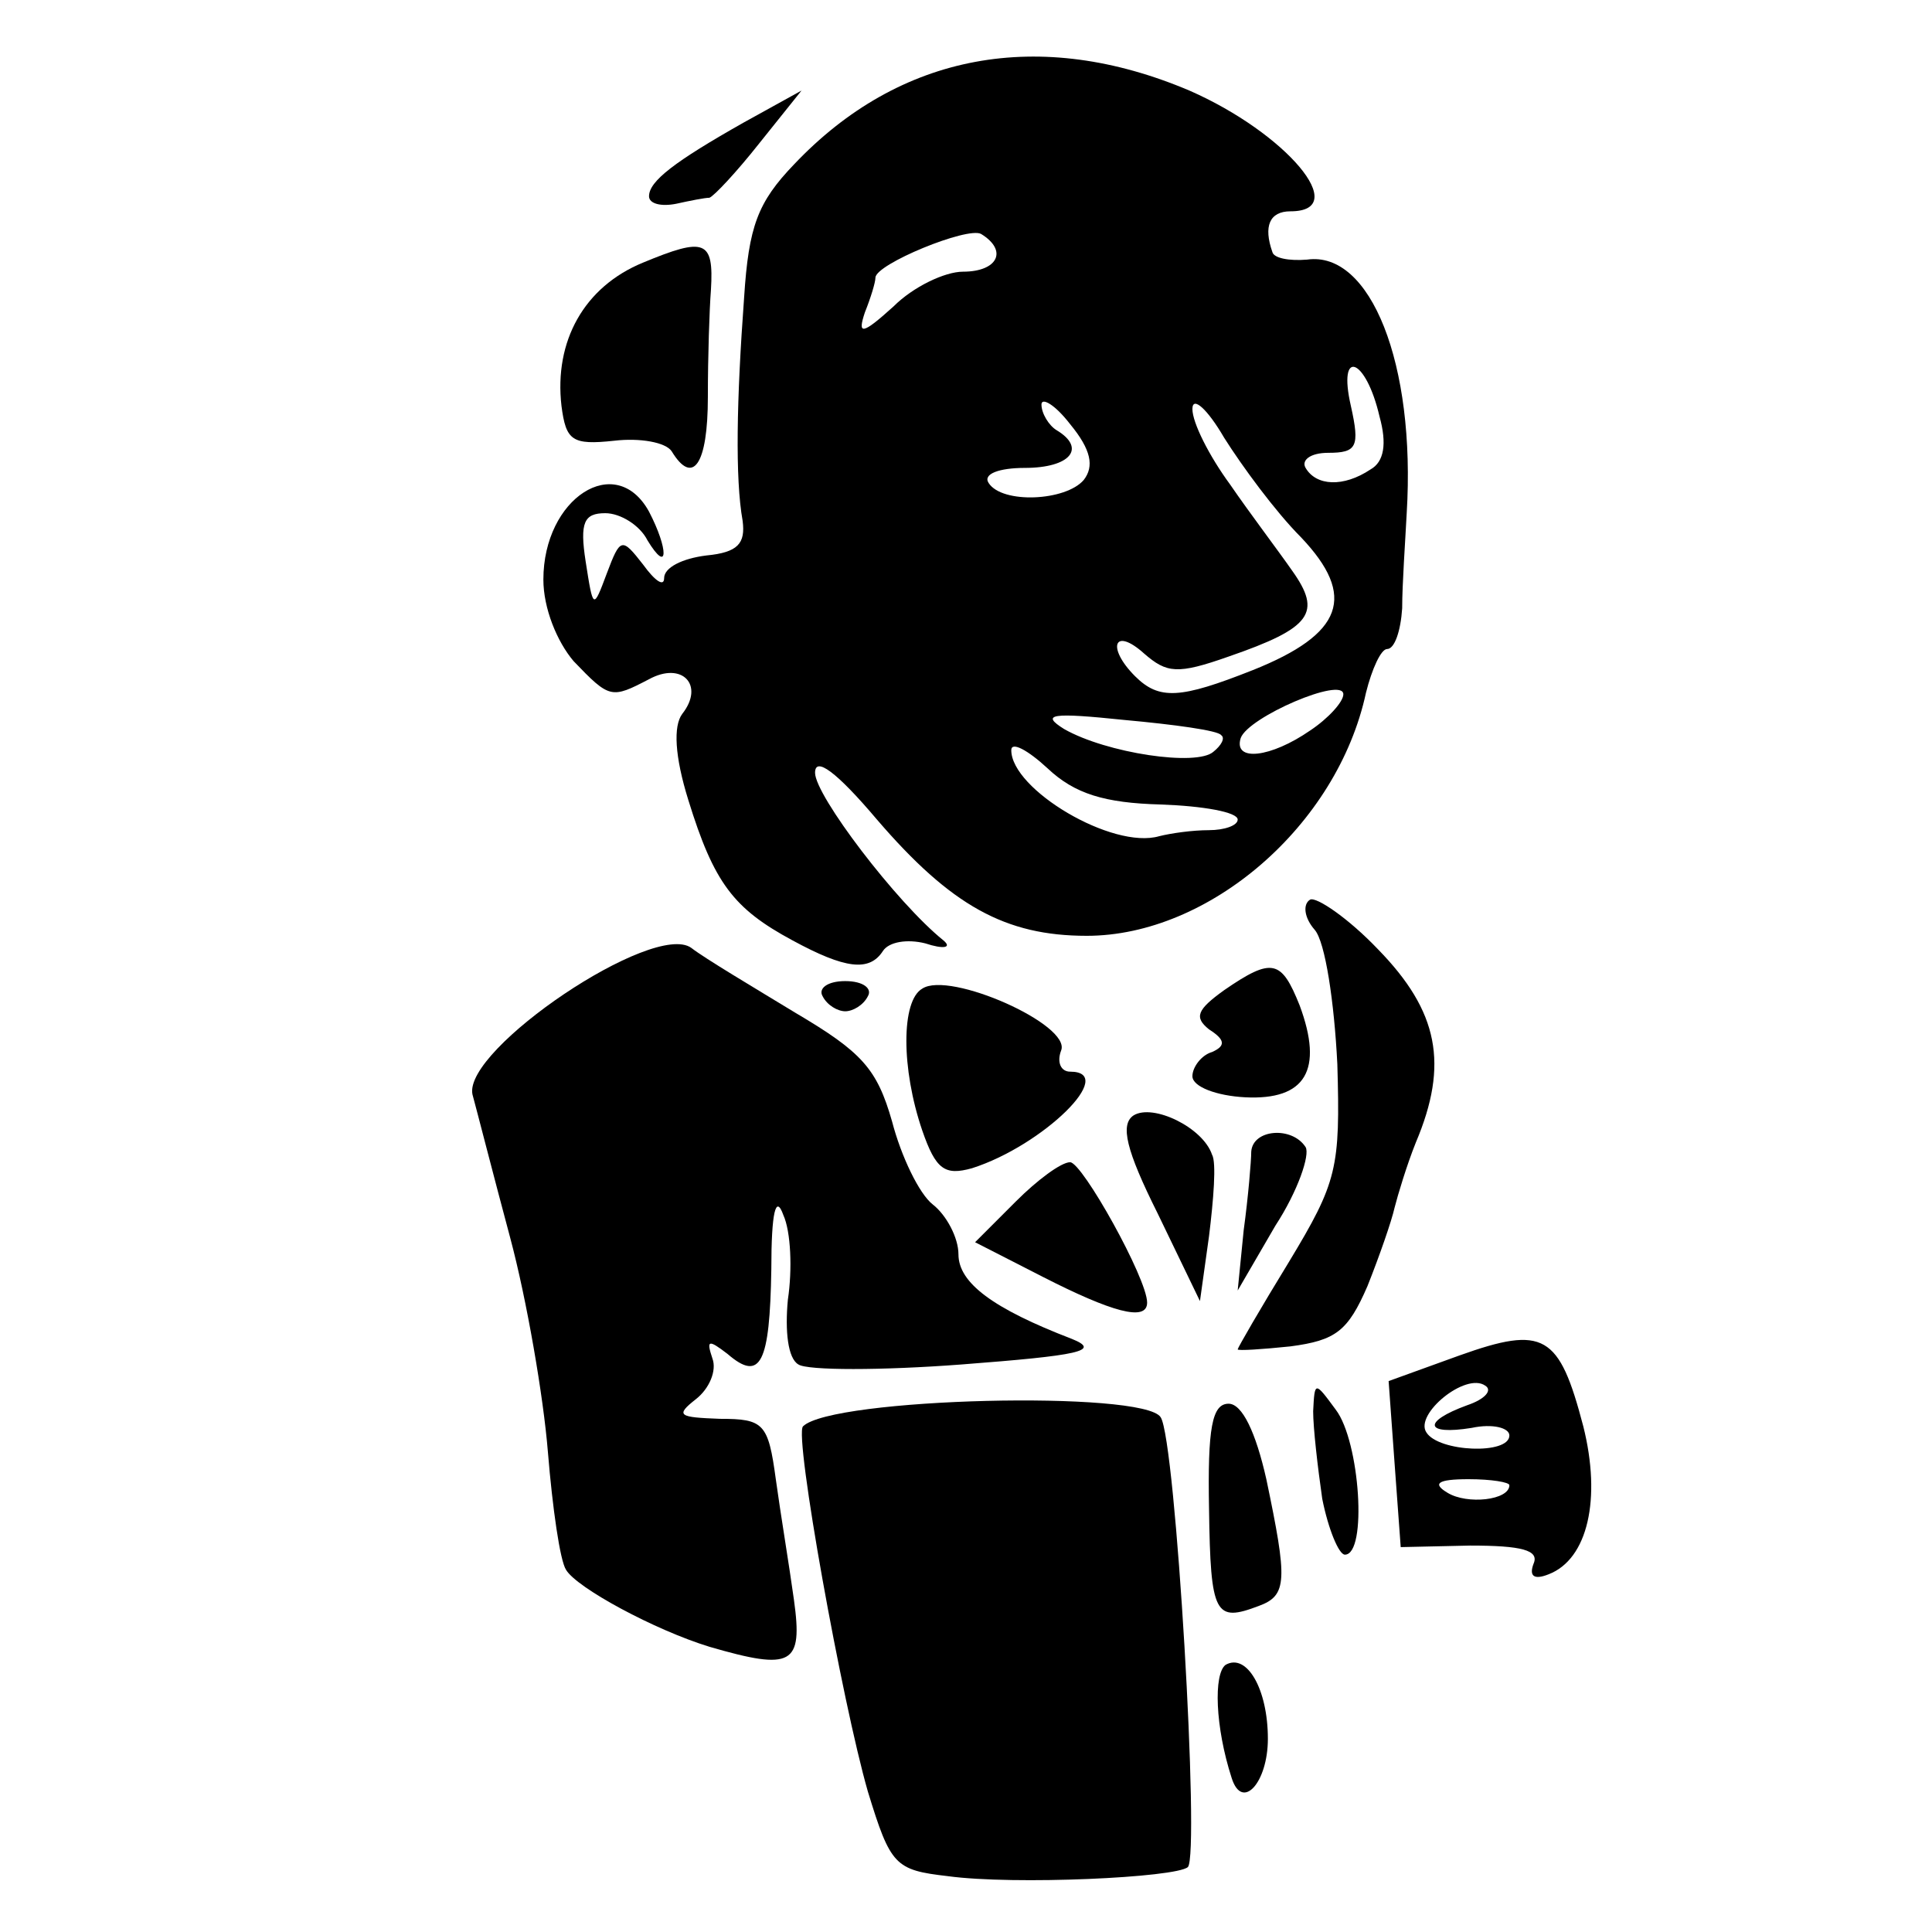 <svg xmlns="http://www.w3.org/2000/svg" viewBox="0 0 128 128"><g fill="currentColor"><path d="M62.8 124.3c-3.5-.402-3.8-.698-5.3-5.6-1.7-5.9-4.898-23.598-4.3-24.2 1.902-1.898 22.6-2.398 23.698-.602 1 1.5 2.602 29 1.801 29.801-.8.7-11.5 1.2-15.898.602zm0 0M81.602 117.8c-1.102-3.402-1.204-6.902-.403-7.5 1.403-.8 2.801 1.598 2.801 4.9 0 2.902-1.7 4.8-2.398 2.6zm0 0"></path><path d="M47 109.102c-3.602-1.102-8.8-3.903-9.5-5.102-.398-.602-.898-4.102-1.2-7.8-.3-3.7-1.402-10.098-2.5-14.2-1.1-4.102-2.198-8.398-2.5-9.5-.6-3 12-11.5 14.5-9.7.9.7 4.098 2.598 6.9 4.302 4.402 2.597 5.402 3.699 6.402 7.199.597 2.3 1.796 4.8 2.699 5.5.898.699 1.699 2.199 1.699 3.3C63.5 85 65.8 86.7 71 88.7c2 .801.5 1.102-7.3 1.7-5.302.402-10.2.402-10.802 0-.699-.399-.898-2.2-.699-4.297.301-2 .2-4.5-.3-5.602-.5-1.398-.797-.2-.797 3.602-.102 6.199-.704 7.5-2.903 5.597-1.3-1-1.398-.898-1 .301.301.8-.199 2-1.097 2.7-1.403 1.1-1.102 1.198 1.597 1.3 2.903 0 3.2.3 3.7 4 .3 2.2.902 5.8 1.203 8 .597 4.3-.102 4.7-5.602 3.102zm0 0M80.102 100c-.102-5.398.199-7 1.296-7 .903 0 1.801 1.898 2.5 5 1.403 6.7 1.403 7.7-.5 8.398C80.5 107.5 80.2 107 80.102 100zm0 0M101.602 103.602c.398-.903-.801-1.204-4.204-1.204l-4.597.102-.403-5.5L92 91.5l4.7-1.7c5.6-2 6.6-1.402 8.198 4.7 1.204 4.8.301 8.8-2.296 9.8-1 .4-1.301.098-1-.698zM100 98.398c0-.199-1.2-.398-2.7-.398-2.1 0-2.402.3-1.402.898 1.301.801 4.102.5 4.102-.5zm0-3.296c0-.5-1.102-.801-2.5-.5-3.102.5-3.3-.403-.3-1.5 1.198-.403 1.698-1 1.198-1.301-1.296-.903-4.699 1.898-3.898 3.097.8 1.301 5.5 1.5 5.5.204zm0 0M87.602 99.3C87.3 97.2 87 94.603 87 93.5c.102-2 .102-2 1.5-.102 1.602 2.102 2.102 9.602.602 9.602-.403 0-1.102-1.7-1.5-3.7zm0 0M82 89.398c0-.097 1.5-2.699 3.398-5.796 3.204-5.301 3.403-6.204 3.204-13.102-.204-4.102-.801-8.102-1.5-8.898-.704-.801-.801-1.704-.301-2 .398-.204 2.5 1.199 4.5 3.296C95.3 67 96 70.5 93.8 75.7c-.602 1.5-1.2 3.5-1.403 4.301-.199.898-1 3.2-1.796 5.2-1.301 3-2.102 3.6-5.102 4-1.898.198-3.5.3-3.5.198zm0 0"></path><path d="M69.102 84.602l-4.5-2.301 2.699-2.7C68.699 78.2 70.3 77 70.898 77 71.7 77 76 84.7 76 86.3c0 1.302-2.398.598-6.898-1.698zm0 0M76.7 80.398c-2.098-4.199-2.5-5.898-1.598-6.5 1.296-.796 4.597.801 5.199 2.602.3.5.097 3-.2 5.398L79.5 86.2zm0 0M82.398 81.5c.301-2.2.5-4.602.5-5.2.102-1.5 2.704-1.698 3.602-.3.3.5-.5 2.898-2 5.2L82 85.5zm0 0M61.102 74.898c-1.403-4.097-1.403-8.597 0-9.398 1.796-1.2 9.898 2.398 9.199 4.102-.301.796 0 1.398.597 1.398 3.204 0-1.796 4.898-6.5 6.398-1.796.5-2.398.102-3.296-2.5zm0 0M79 71.3c0-.6.602-1.402 1.3-1.6.9-.4.9-.802-.198-1.5-1-.802-.801-1.302 1-2.598 3.199-2.204 3.796-2 5 1 1.597 4.296.398 6.296-3.602 6.097-1.898-.097-3.5-.699-3.5-1.398zm0 0M54.5 66c-.3-.5.3-1 1.5-1s1.8.5 1.5 1c-.3.602-1 1-1.5 1s-1.2-.398-1.5-1zm0 0M52.5 62.3c-3.898-2.1-5.2-3.8-6.898-9.3-.903-2.898-1-4.898-.403-5.7 1.5-1.902 0-3.5-2.199-2.3-2.5 1.3-2.602 1.3-5-1.2-1.102-1.3-2-3.5-2-5.402 0-5.398 4.8-8.5 7-4.5 1.3 2.5 1.3 4.204-.102 1.903-.5-1-1.796-1.801-2.796-1.801-1.403 0-1.704.602-1.301 3.2.5 3.198.5 3.198 1.398.8.903-2.398 1-2.398 2.403-.602.796 1.102 1.398 1.5 1.398.903 0-.7 1.2-1.301 2.8-1.5 2.098-.2 2.598-.801 2.4-2.301-.5-2.8-.4-8 .1-14.8.302-4.7.9-6.302 3.302-8.802C59.602 3.5 68.898 1.801 78.8 6c6.398 2.8 10.8 8 6.699 8-1.398 0-1.8 1-1.2 2.7.098.402 1.098.6 2.302.5 4.199-.598 7.199 6.902 6.597 16.8-.097 1.898-.3 4.7-.3 6.3-.098 1.5-.5 2.7-1 2.7-.399 0-1 1.3-1.399 2.898C88.602 54.7 80.102 62 72 62c-5.398 0-9-2-13.898-7.7C55.398 51.103 54 50.103 54 51.2c0 1.5 5.398 8.6 8.5 11.1.602.5 0 .598-1.2.2-1.198-.3-2.402-.102-2.8.5-.898 1.398-2.5 1.2-6-.7zM80.102 55c1 0 1.898-.3 1.898-.7 0-.5-2.3-.902-5.102-1-3.699-.1-5.699-.698-7.5-2.402C68.102 49.7 67 49.102 67 49.7c0 2.602 6.7 6.602 9.8 5.7.802-.2 2.2-.399 3.302-.399zm.796-6.3c-.199-.302-3.097-.7-6.398-1-4.8-.5-5.602-.4-4 .6 2.8 1.598 8.8 2.5 9.898 1.5.5-.402.801-.902.5-1.1zm5.903-.302C88 47.602 89 46.5 89 46c0-1.2-6.3 1.5-6.8 2.898-.5 1.602 2 1.301 4.6-.5zm-3.801-4c6-2.398 6.898-4.898 3.2-8.796-1.7-1.704-3.9-4.704-5.098-6.602C80 27.102 79 26.2 79 27.102c0 .898 1.102 3.097 2.5 5C82.8 34 84.7 36.5 85.602 37.8c2 2.8 1.296 3.8-4.204 5.699-3.398 1.2-4.097 1.102-5.597-.2-2-1.8-2.5-.402-.602 1.5 1.602 1.598 3 1.5 7.801-.402zM71.8 31.801c.7-.903.5-2-.902-3.7-1-1.3-1.898-1.8-1.898-1.3 0 .597.5 1.398 1 1.699 2 1.2.898 2.5-2.102 2.5-1.699 0-2.796.398-2.398 1 .898 1.398 5.102 1.2 6.3-.2zm19-.7c.9-.5 1.098-1.703.598-3.5C90.5 23.7 88.602 23 89.5 26.899 90.102 29.602 89.898 30 88 30c-1.2 0-1.8.5-1.5 1 .7 1.2 2.5 1.3 4.3.102zM63.8 18c2.302 0 3-1.398 1.2-2.5-.898-.5-7 2-7 2.898 0 .301-.3 1.301-.7 2.301-.5 1.5-.198 1.5 1.9-.398C60.5 19 62.601 18 63.8 18zm0 0"></path><path d="M44.5 29.898c-.398-.597-2.102-.898-3.8-.699-2.802.301-3.2 0-3.5-2.3-.5-4.297 1.5-7.899 5.402-9.5 4.097-1.7 4.699-1.5 4.5 1.8-.102 1.301-.204 4.403-.204 7.102 0 4.5-1 5.898-2.398 3.597zm0 0M43 13c0-1 1.7-2.3 6.3-4.898L53.103 6 50.3 9.5c-1.5 1.898-3 3.5-3.301 3.602-.3 0-1.3.199-2.2.398-1 .2-1.8 0-1.8-.5zm0 0"></path></g></svg>
